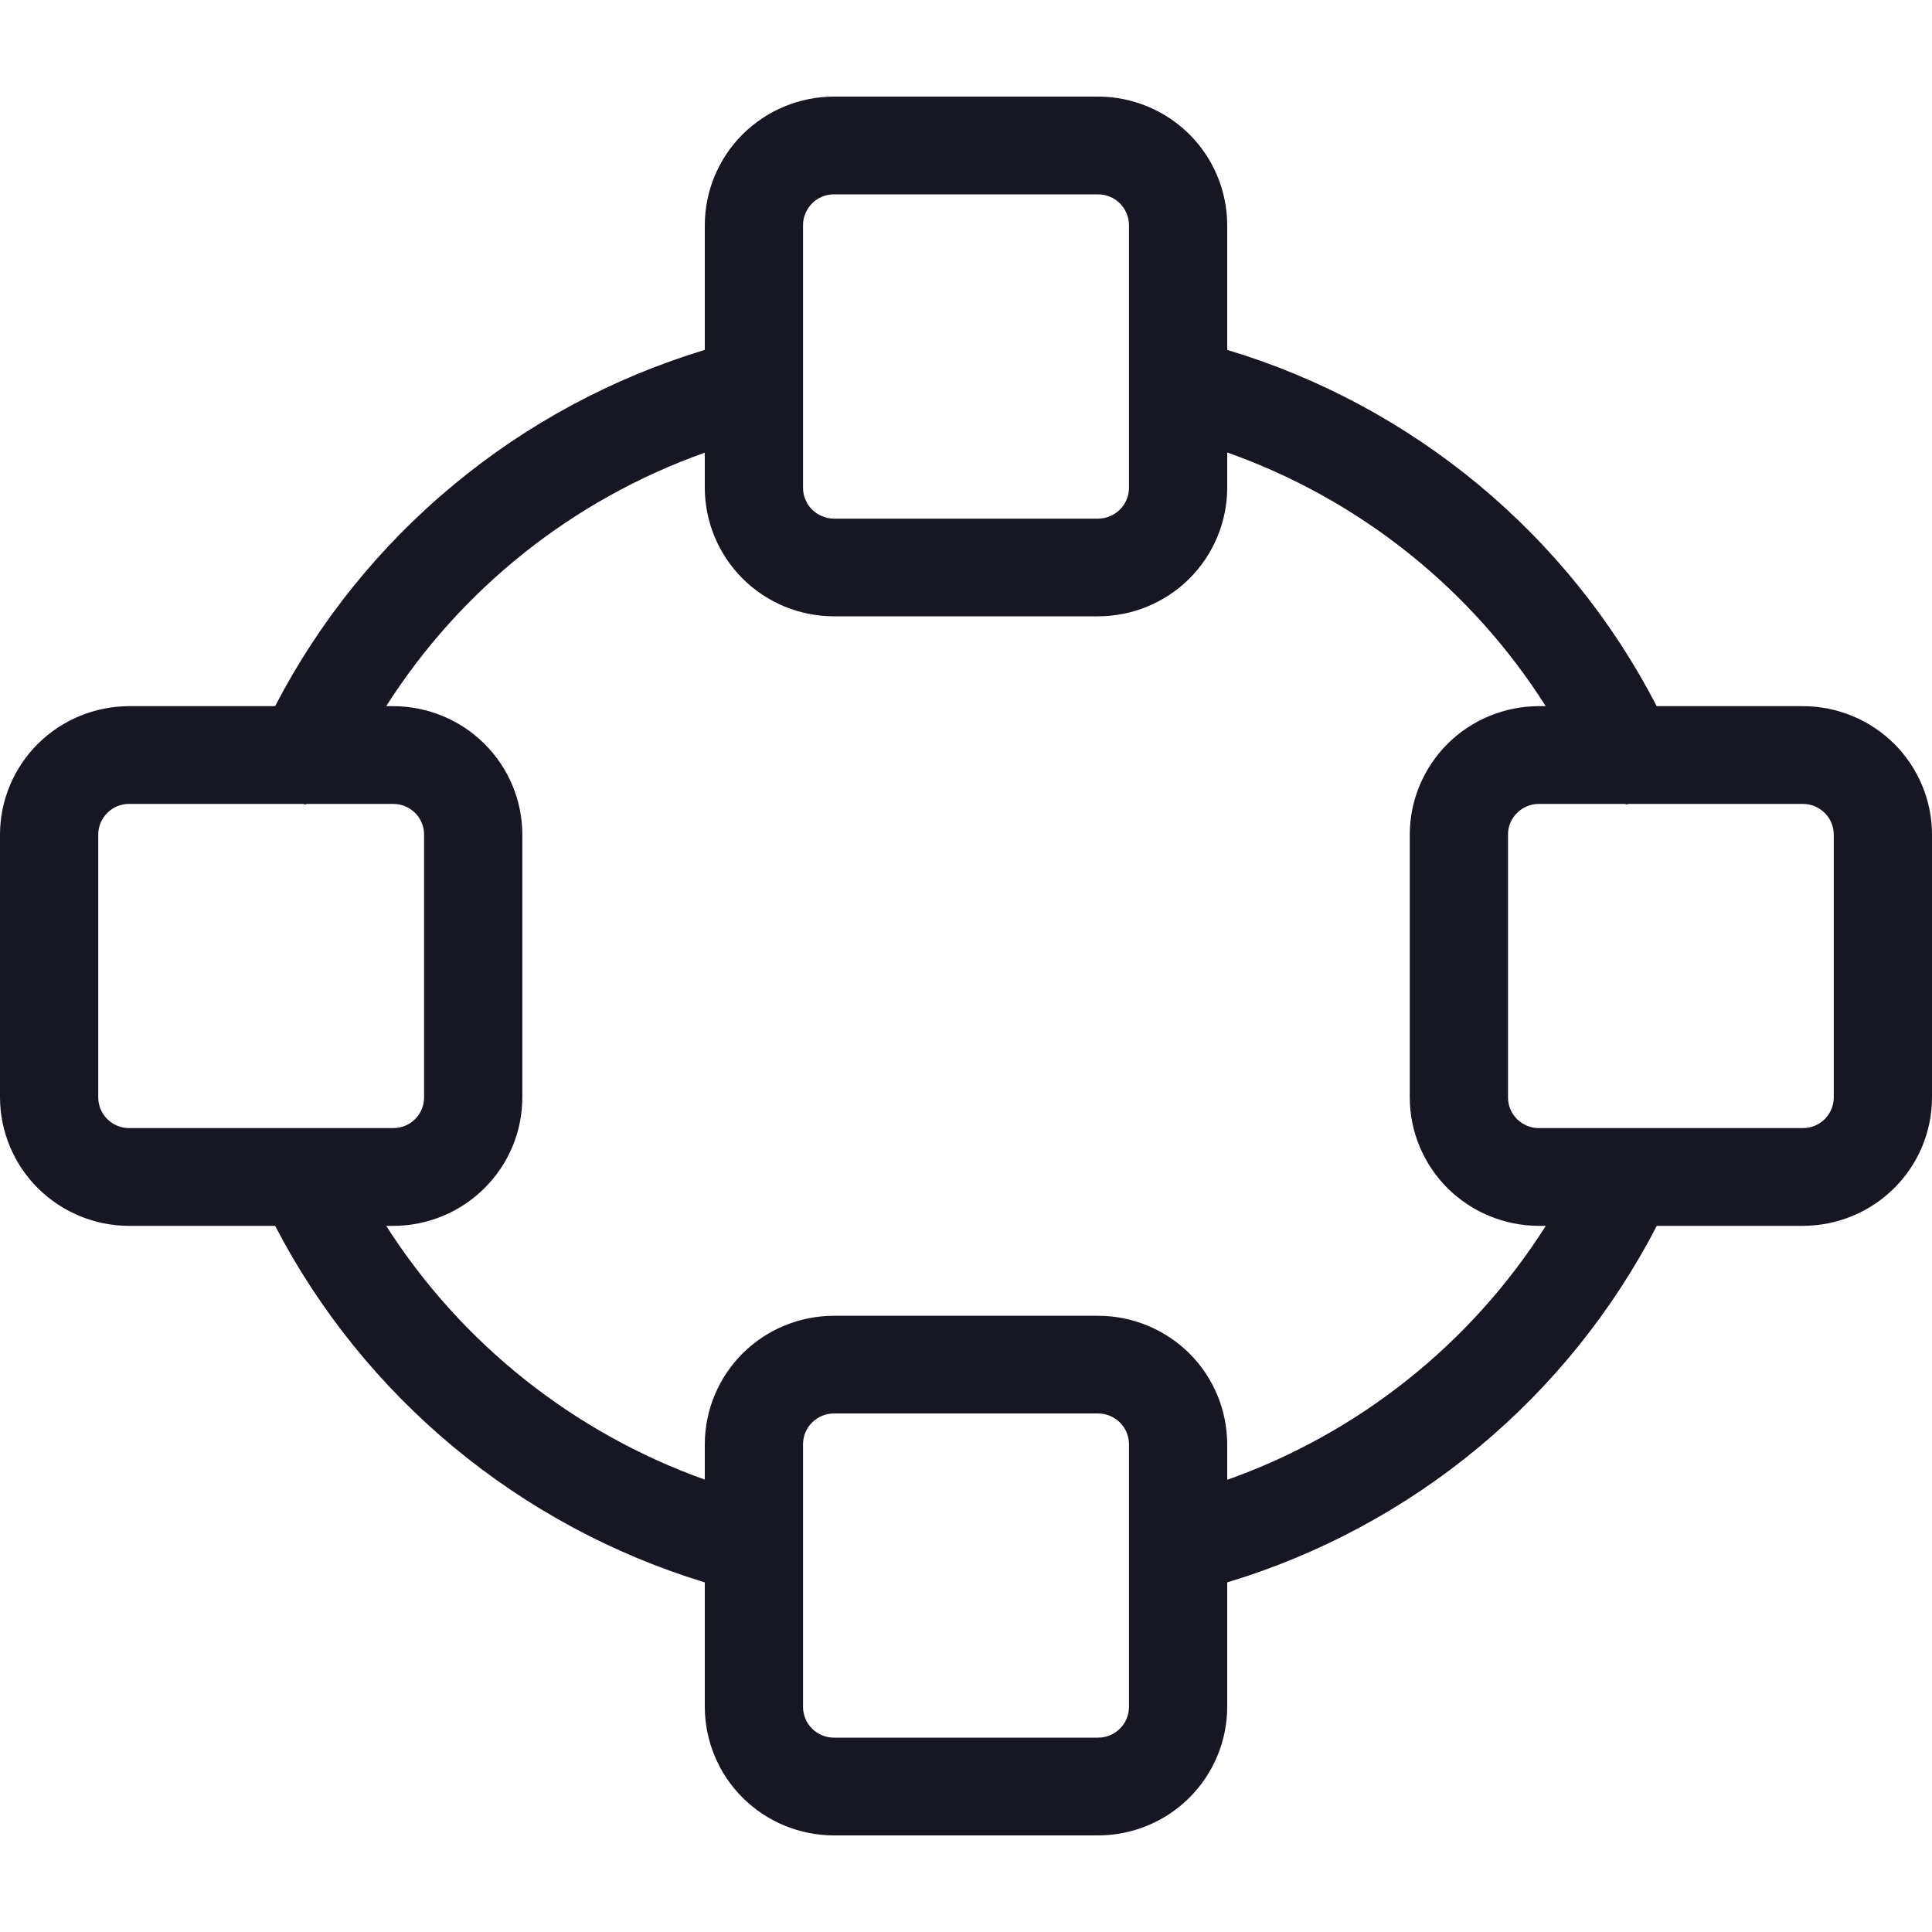 <svg width="20" height="20" viewBox="0 0 20 20" fill="none" xmlns="http://www.w3.org/2000/svg">
<g clip-path="url(#clip0_10314_144692)">
<path d="M18.664 7.31H17.15C16.696 6.43 16.068 5.65 15.304 5.016C14.54 4.383 13.656 3.908 12.704 3.622V2.33C12.703 1.977 12.562 1.639 12.312 1.39C12.061 1.141 11.721 1 11.367 1H8.633C8.279 1 7.939 1.141 7.688 1.39C7.438 1.639 7.297 1.977 7.296 2.33V3.622C6.345 3.91 5.461 4.384 4.697 5.018C3.932 5.651 3.304 6.431 2.848 7.31H1.337C0.982 7.311 0.643 7.451 0.392 7.7C0.141 7.95 0 8.288 0 8.64V11.361C0.001 11.713 0.142 12.051 0.392 12.3C0.643 12.549 0.982 12.69 1.337 12.69H2.848C3.305 13.569 3.934 14.348 4.698 14.982C5.462 15.615 6.345 16.091 7.296 16.381V17.671C7.297 18.023 7.438 18.361 7.688 18.61C7.939 18.86 8.279 19 8.633 19H11.367C11.721 19 12.061 18.86 12.312 18.61C12.562 18.361 12.703 18.023 12.704 17.671V16.381C13.656 16.094 14.54 15.619 15.304 14.985C16.068 14.351 16.696 13.57 17.151 12.69H18.664C19.018 12.689 19.358 12.549 19.608 12.3C19.859 12.051 20 11.713 20 11.361V8.64C20 8.288 19.859 7.95 19.609 7.7C19.358 7.451 19.019 7.311 18.664 7.31V7.31ZM8.313 2.33C8.313 2.288 8.321 2.247 8.338 2.208C8.354 2.17 8.377 2.135 8.407 2.105C8.437 2.075 8.472 2.052 8.511 2.036C8.549 2.02 8.591 2.012 8.633 2.012H11.367C11.409 2.012 11.451 2.02 11.489 2.036C11.528 2.052 11.563 2.075 11.593 2.105C11.623 2.135 11.646 2.17 11.662 2.208C11.679 2.247 11.687 2.288 11.687 2.33V5.05C11.687 5.092 11.679 5.134 11.662 5.172C11.646 5.211 11.623 5.246 11.593 5.275C11.563 5.305 11.528 5.328 11.489 5.344C11.451 5.36 11.409 5.369 11.367 5.369H8.633C8.591 5.369 8.549 5.36 8.511 5.344C8.472 5.328 8.437 5.305 8.407 5.275C8.377 5.246 8.354 5.211 8.338 5.172C8.321 5.134 8.313 5.092 8.313 5.05V2.33ZM1.017 11.361V8.64C1.017 8.599 1.025 8.557 1.041 8.519C1.057 8.48 1.081 8.445 1.111 8.415C1.14 8.386 1.175 8.362 1.214 8.346C1.253 8.33 1.295 8.322 1.337 8.322H3.135C3.143 8.323 3.152 8.327 3.16 8.327C3.166 8.327 3.171 8.322 3.177 8.322H4.071C4.113 8.322 4.154 8.33 4.193 8.346C4.232 8.362 4.267 8.386 4.297 8.415C4.327 8.445 4.35 8.48 4.366 8.519C4.382 8.557 4.391 8.599 4.39 8.64V11.361C4.39 11.445 4.357 11.526 4.297 11.585C4.237 11.645 4.155 11.678 4.071 11.678H3.17C3.164 11.678 3.158 11.678 3.151 11.678H1.337C1.252 11.678 1.171 11.645 1.111 11.585C1.051 11.526 1.017 11.445 1.017 11.361V11.361ZM11.367 17.988H8.633C8.548 17.988 8.467 17.955 8.407 17.895C8.347 17.836 8.313 17.755 8.313 17.671V14.95C8.313 14.865 8.347 14.785 8.407 14.725C8.467 14.666 8.548 14.632 8.633 14.632H11.367C11.452 14.632 11.533 14.666 11.593 14.725C11.653 14.785 11.687 14.865 11.687 14.95V17.671C11.687 17.755 11.653 17.836 11.593 17.895C11.533 17.955 11.452 17.988 11.367 17.988V17.988ZM12.704 15.319V14.95C12.703 14.597 12.562 14.259 12.312 14.01C12.061 13.761 11.721 13.621 11.367 13.621H8.633C8.279 13.621 7.939 13.761 7.688 14.01C7.438 14.259 7.297 14.597 7.296 14.95V15.317C5.934 14.83 4.774 13.905 3.998 12.69H4.071C4.425 12.69 4.765 12.549 5.015 12.3C5.266 12.051 5.407 11.713 5.407 11.361V8.64C5.407 8.288 5.266 7.95 5.015 7.7C4.765 7.451 4.425 7.311 4.071 7.31H3.998C4.772 6.094 5.933 5.17 7.296 4.686V5.05C7.297 5.403 7.438 5.741 7.688 5.99C7.939 6.24 8.279 6.38 8.633 6.38H11.367C11.721 6.38 12.061 6.24 12.312 5.99C12.562 5.741 12.703 5.403 12.704 5.05V4.684C14.068 5.167 15.229 6.092 16.001 7.31H15.929C15.575 7.311 15.235 7.451 14.985 7.7C14.735 7.95 14.594 8.288 14.594 8.64V11.361C14.594 11.713 14.735 12.051 14.985 12.3C15.236 12.549 15.575 12.689 15.929 12.69H16.002C15.229 13.909 14.068 14.835 12.704 15.319V15.319ZM18.983 11.361C18.983 11.445 18.949 11.525 18.89 11.585C18.83 11.644 18.749 11.678 18.664 11.678H16.847C16.839 11.678 16.832 11.678 16.824 11.678H15.929C15.845 11.678 15.764 11.644 15.704 11.585C15.644 11.525 15.611 11.445 15.611 11.361V8.64C15.61 8.556 15.644 8.475 15.704 8.416C15.764 8.356 15.845 8.322 15.929 8.322H16.821C16.827 8.322 16.832 8.327 16.838 8.327C16.846 8.327 16.855 8.323 16.863 8.322H18.664C18.749 8.322 18.83 8.356 18.89 8.416C18.95 8.475 18.983 8.556 18.983 8.64V11.361Z" fill="#171723"/>
</g>
<defs>
<clipPath id="clip0_10314_144692">
<rect width="20" height="20" fill="white"/>
</clipPath>
</defs>
</svg>
